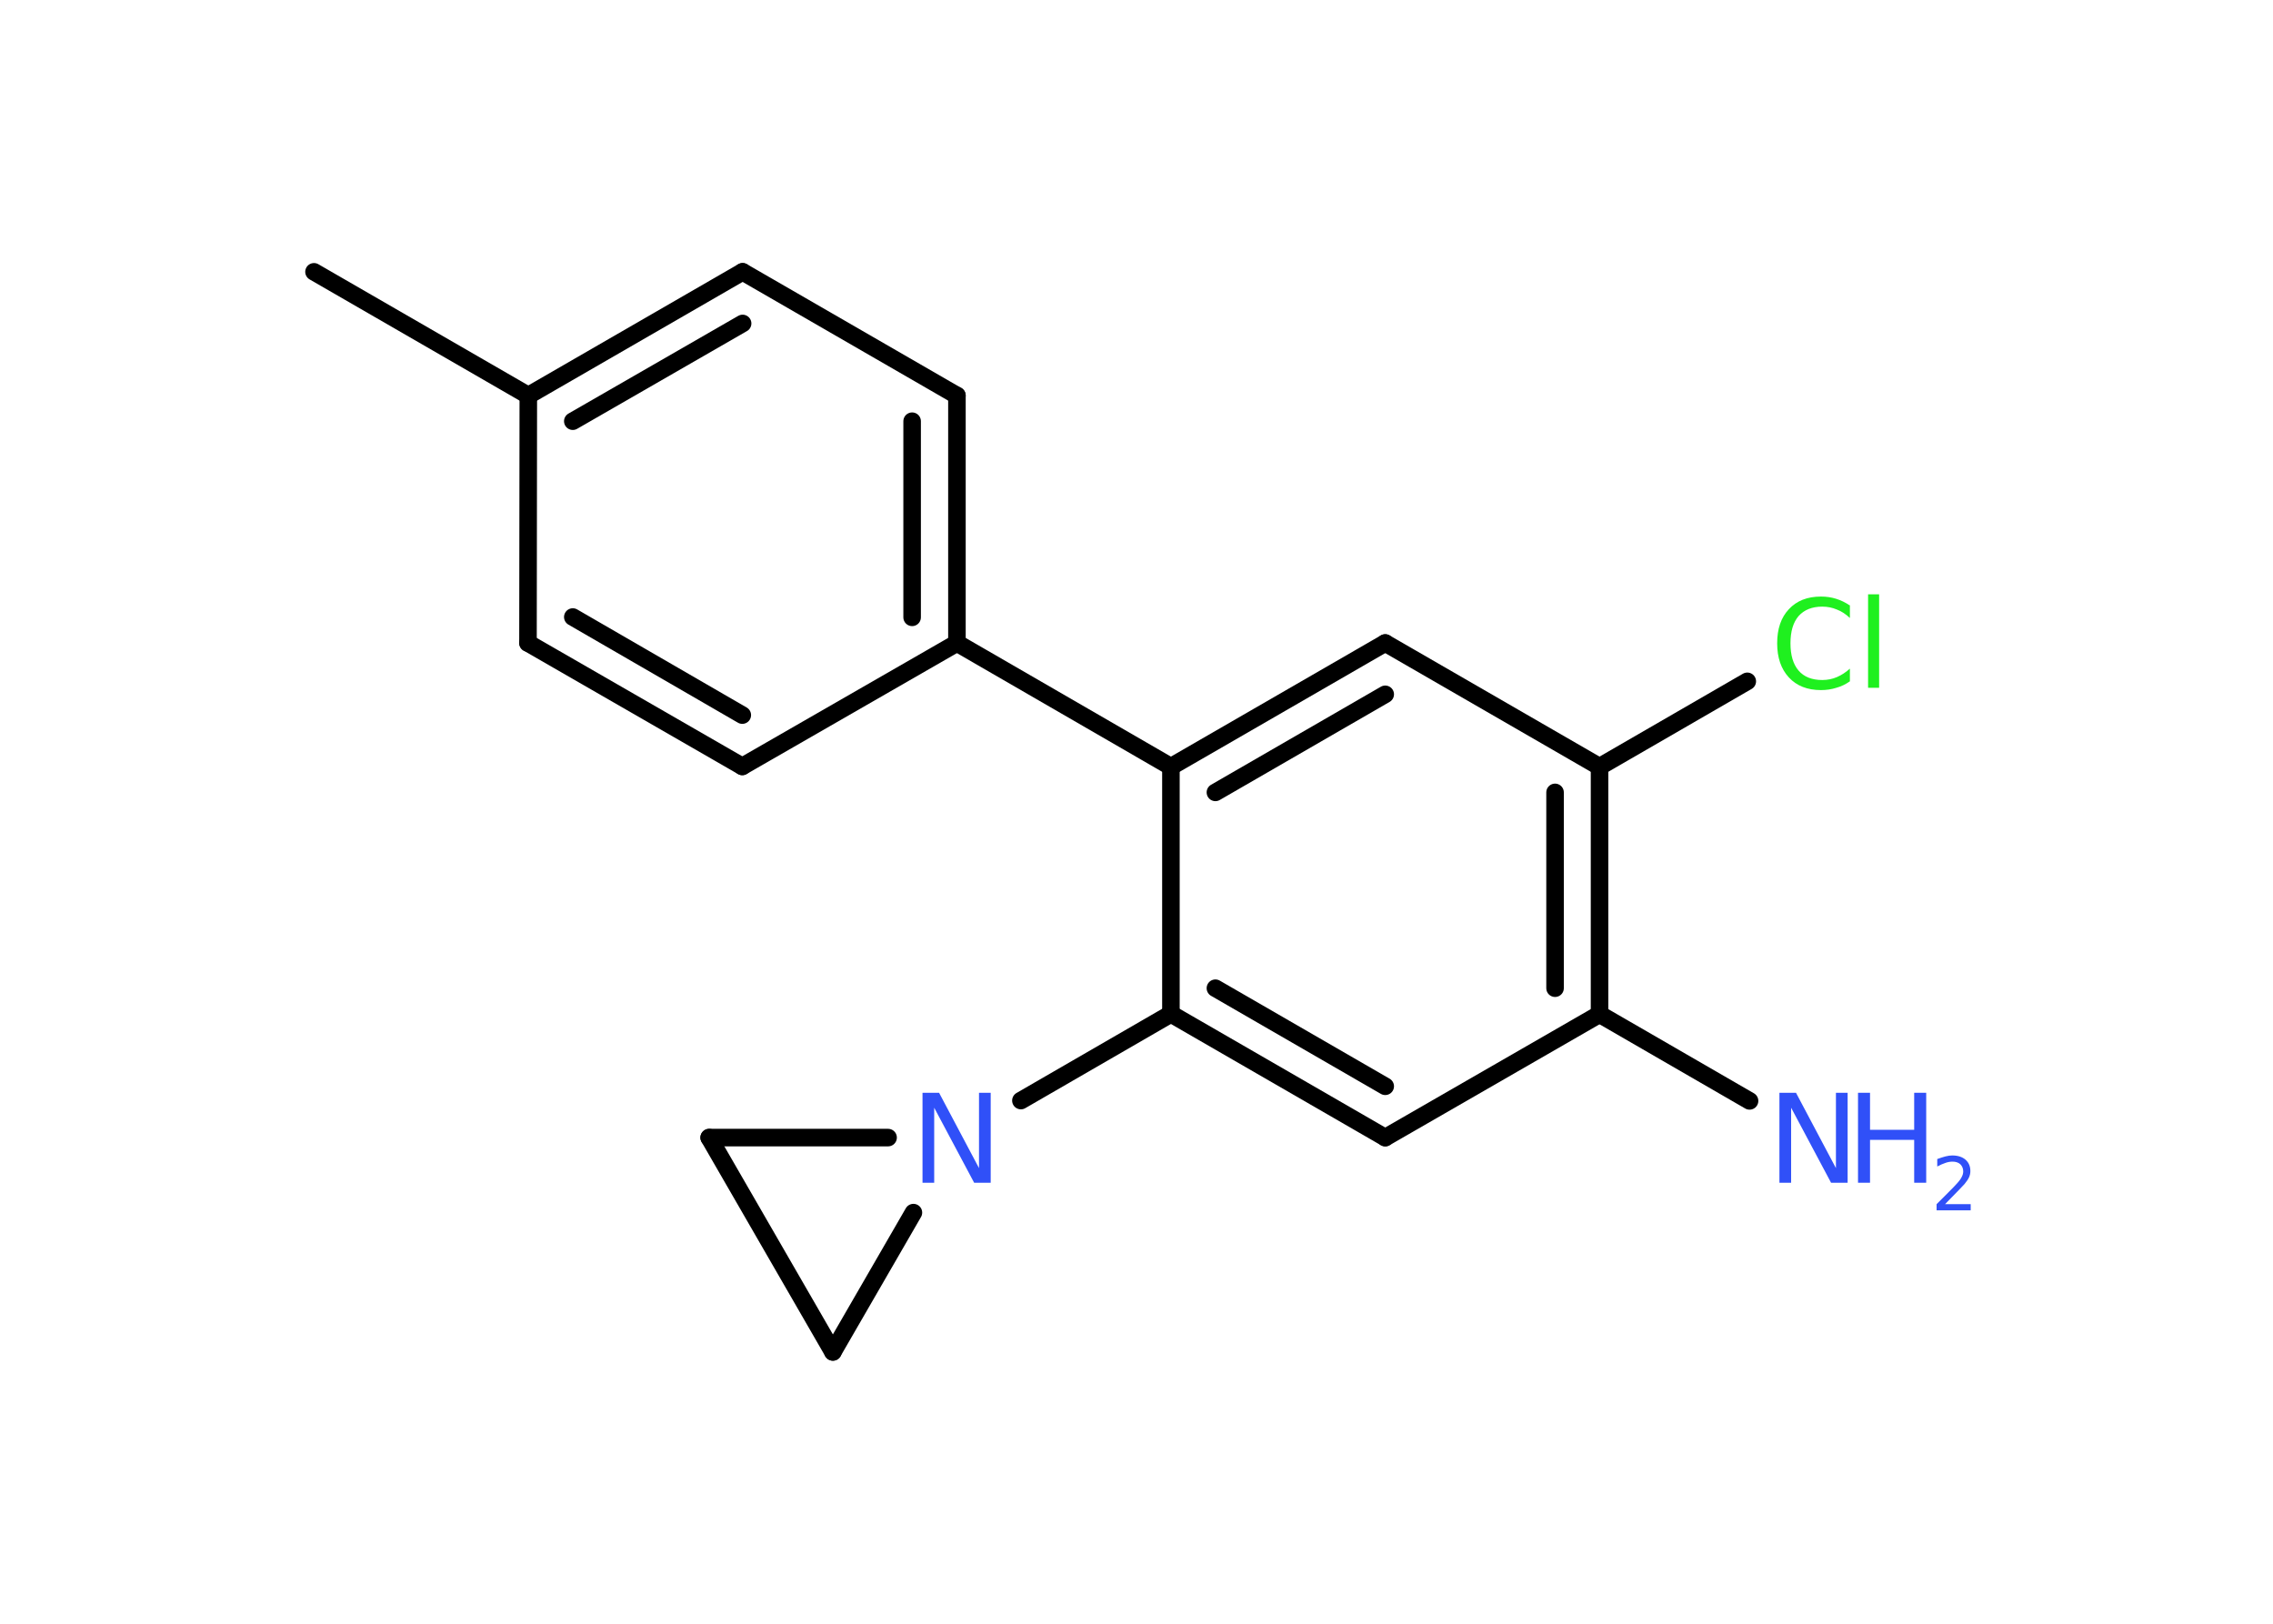 <?xml version='1.0' encoding='UTF-8'?>
<!DOCTYPE svg PUBLIC "-//W3C//DTD SVG 1.1//EN" "http://www.w3.org/Graphics/SVG/1.1/DTD/svg11.dtd">
<svg version='1.2' xmlns='http://www.w3.org/2000/svg' xmlns:xlink='http://www.w3.org/1999/xlink' width='70.0mm' height='50.0mm' viewBox='0 0 70.0 50.0'>
  <desc>Generated by the Chemistry Development Kit (http://github.com/cdk)</desc>
  <g stroke-linecap='round' stroke-linejoin='round' stroke='#000000' stroke-width='.54' fill='#3050F8'>
    <rect x='.0' y='.0' width='70.0' height='50.0' fill='#FFFFFF' stroke='none'/>
    <g id='mol1' class='mol'>
      <line id='mol1bnd1' class='bond' x1='9.67' y1='8.37' x2='16.27' y2='12.18'/>
      <g id='mol1bnd2' class='bond'>
        <line x1='22.87' y1='8.37' x2='16.27' y2='12.18'/>
        <line x1='22.87' y1='9.96' x2='17.64' y2='12.97'/>
      </g>
      <line id='mol1bnd3' class='bond' x1='22.87' y1='8.37' x2='29.47' y2='12.18'/>
      <g id='mol1bnd4' class='bond'>
        <line x1='29.47' y1='19.8' x2='29.47' y2='12.18'/>
        <line x1='28.09' y1='19.01' x2='28.09' y2='12.97'/>
      </g>
      <line id='mol1bnd5' class='bond' x1='29.47' y1='19.8' x2='36.06' y2='23.61'/>
      <g id='mol1bnd6' class='bond'>
        <line x1='42.66' y1='19.8' x2='36.06' y2='23.61'/>
        <line x1='42.66' y1='21.38' x2='37.43' y2='24.4'/>
      </g>
      <line id='mol1bnd7' class='bond' x1='42.66' y1='19.8' x2='49.26' y2='23.61'/>
      <line id='mol1bnd8' class='bond' x1='49.26' y1='23.61' x2='53.81' y2='20.98'/>
      <g id='mol1bnd9' class='bond'>
        <line x1='49.26' y1='31.23' x2='49.26' y2='23.61'/>
        <line x1='47.89' y1='30.43' x2='47.89' y2='24.4'/>
      </g>
      <line id='mol1bnd10' class='bond' x1='49.26' y1='31.23' x2='53.88' y2='33.9'/>
      <line id='mol1bnd11' class='bond' x1='49.26' y1='31.23' x2='42.66' y2='35.03'/>
      <g id='mol1bnd12' class='bond'>
        <line x1='36.06' y1='31.22' x2='42.66' y2='35.03'/>
        <line x1='37.43' y1='30.43' x2='42.66' y2='33.45'/>
      </g>
      <line id='mol1bnd13' class='bond' x1='36.06' y1='23.61' x2='36.06' y2='31.22'/>
      <line id='mol1bnd14' class='bond' x1='36.06' y1='31.22' x2='31.44' y2='33.89'/>
      <line id='mol1bnd15' class='bond' x1='27.35' y1='35.03' x2='21.84' y2='35.03'/>
      <line id='mol1bnd16' class='bond' x1='21.84' y1='35.03' x2='25.65' y2='41.63'/>
      <line id='mol1bnd17' class='bond' x1='28.13' y1='37.34' x2='25.65' y2='41.63'/>
      <line id='mol1bnd18' class='bond' x1='29.47' y1='19.8' x2='22.86' y2='23.6'/>
      <g id='mol1bnd19' class='bond'>
        <line x1='16.26' y1='19.8' x2='22.86' y2='23.6'/>
        <line x1='17.64' y1='19.0' x2='22.86' y2='22.02'/>
      </g>
      <line id='mol1bnd20' class='bond' x1='16.27' y1='12.18' x2='16.26' y2='19.8'/>
      <path id='mol1atm9' class='atom' d='M56.97 18.63v.4q-.19 -.18 -.4 -.26q-.21 -.09 -.45 -.09q-.47 .0 -.73 .29q-.25 .29 -.25 .84q.0 .55 .25 .84q.25 .29 .73 .29q.24 .0 .45 -.09q.21 -.09 .4 -.26v.39q-.2 .14 -.42 .2q-.22 .07 -.47 .07q-.63 .0 -.99 -.39q-.36 -.39 -.36 -1.05q.0 -.67 .36 -1.05q.36 -.39 .99 -.39q.25 .0 .47 .07q.22 .07 .41 .2zM57.53 18.3h.34v2.88h-.34v-2.88z' stroke='none' fill='#1FF01F'/>
      <g id='mol1atm11' class='atom'>
        <path d='M54.81 33.65h.5l1.23 2.32v-2.32h.36v2.77h-.51l-1.23 -2.31v2.31h-.36v-2.77z' stroke='none'/>
        <path d='M57.22 33.65h.37v1.14h1.36v-1.14h.37v2.77h-.37v-1.32h-1.36v1.32h-.37v-2.77z' stroke='none'/>
        <path d='M59.91 37.08h.78v.19h-1.05v-.19q.13 -.13 .35 -.35q.22 -.22 .28 -.29q.11 -.12 .15 -.21q.04 -.08 .04 -.16q.0 -.13 -.09 -.22q-.09 -.08 -.24 -.08q-.11 .0 -.22 .04q-.12 .04 -.25 .11v-.23q.14 -.05 .25 -.08q.12 -.03 .21 -.03q.26 .0 .41 .13q.15 .13 .15 .35q.0 .1 -.04 .19q-.04 .09 -.14 .21q-.03 .03 -.18 .19q-.15 .15 -.42 .43z' stroke='none'/>
      </g>
      <path id='mol1atm14' class='atom' d='M28.42 33.65h.5l1.23 2.32v-2.32h.36v2.77h-.51l-1.23 -2.31v2.31h-.36v-2.77z' stroke='none'/>
    </g>
  </g>
</svg>

